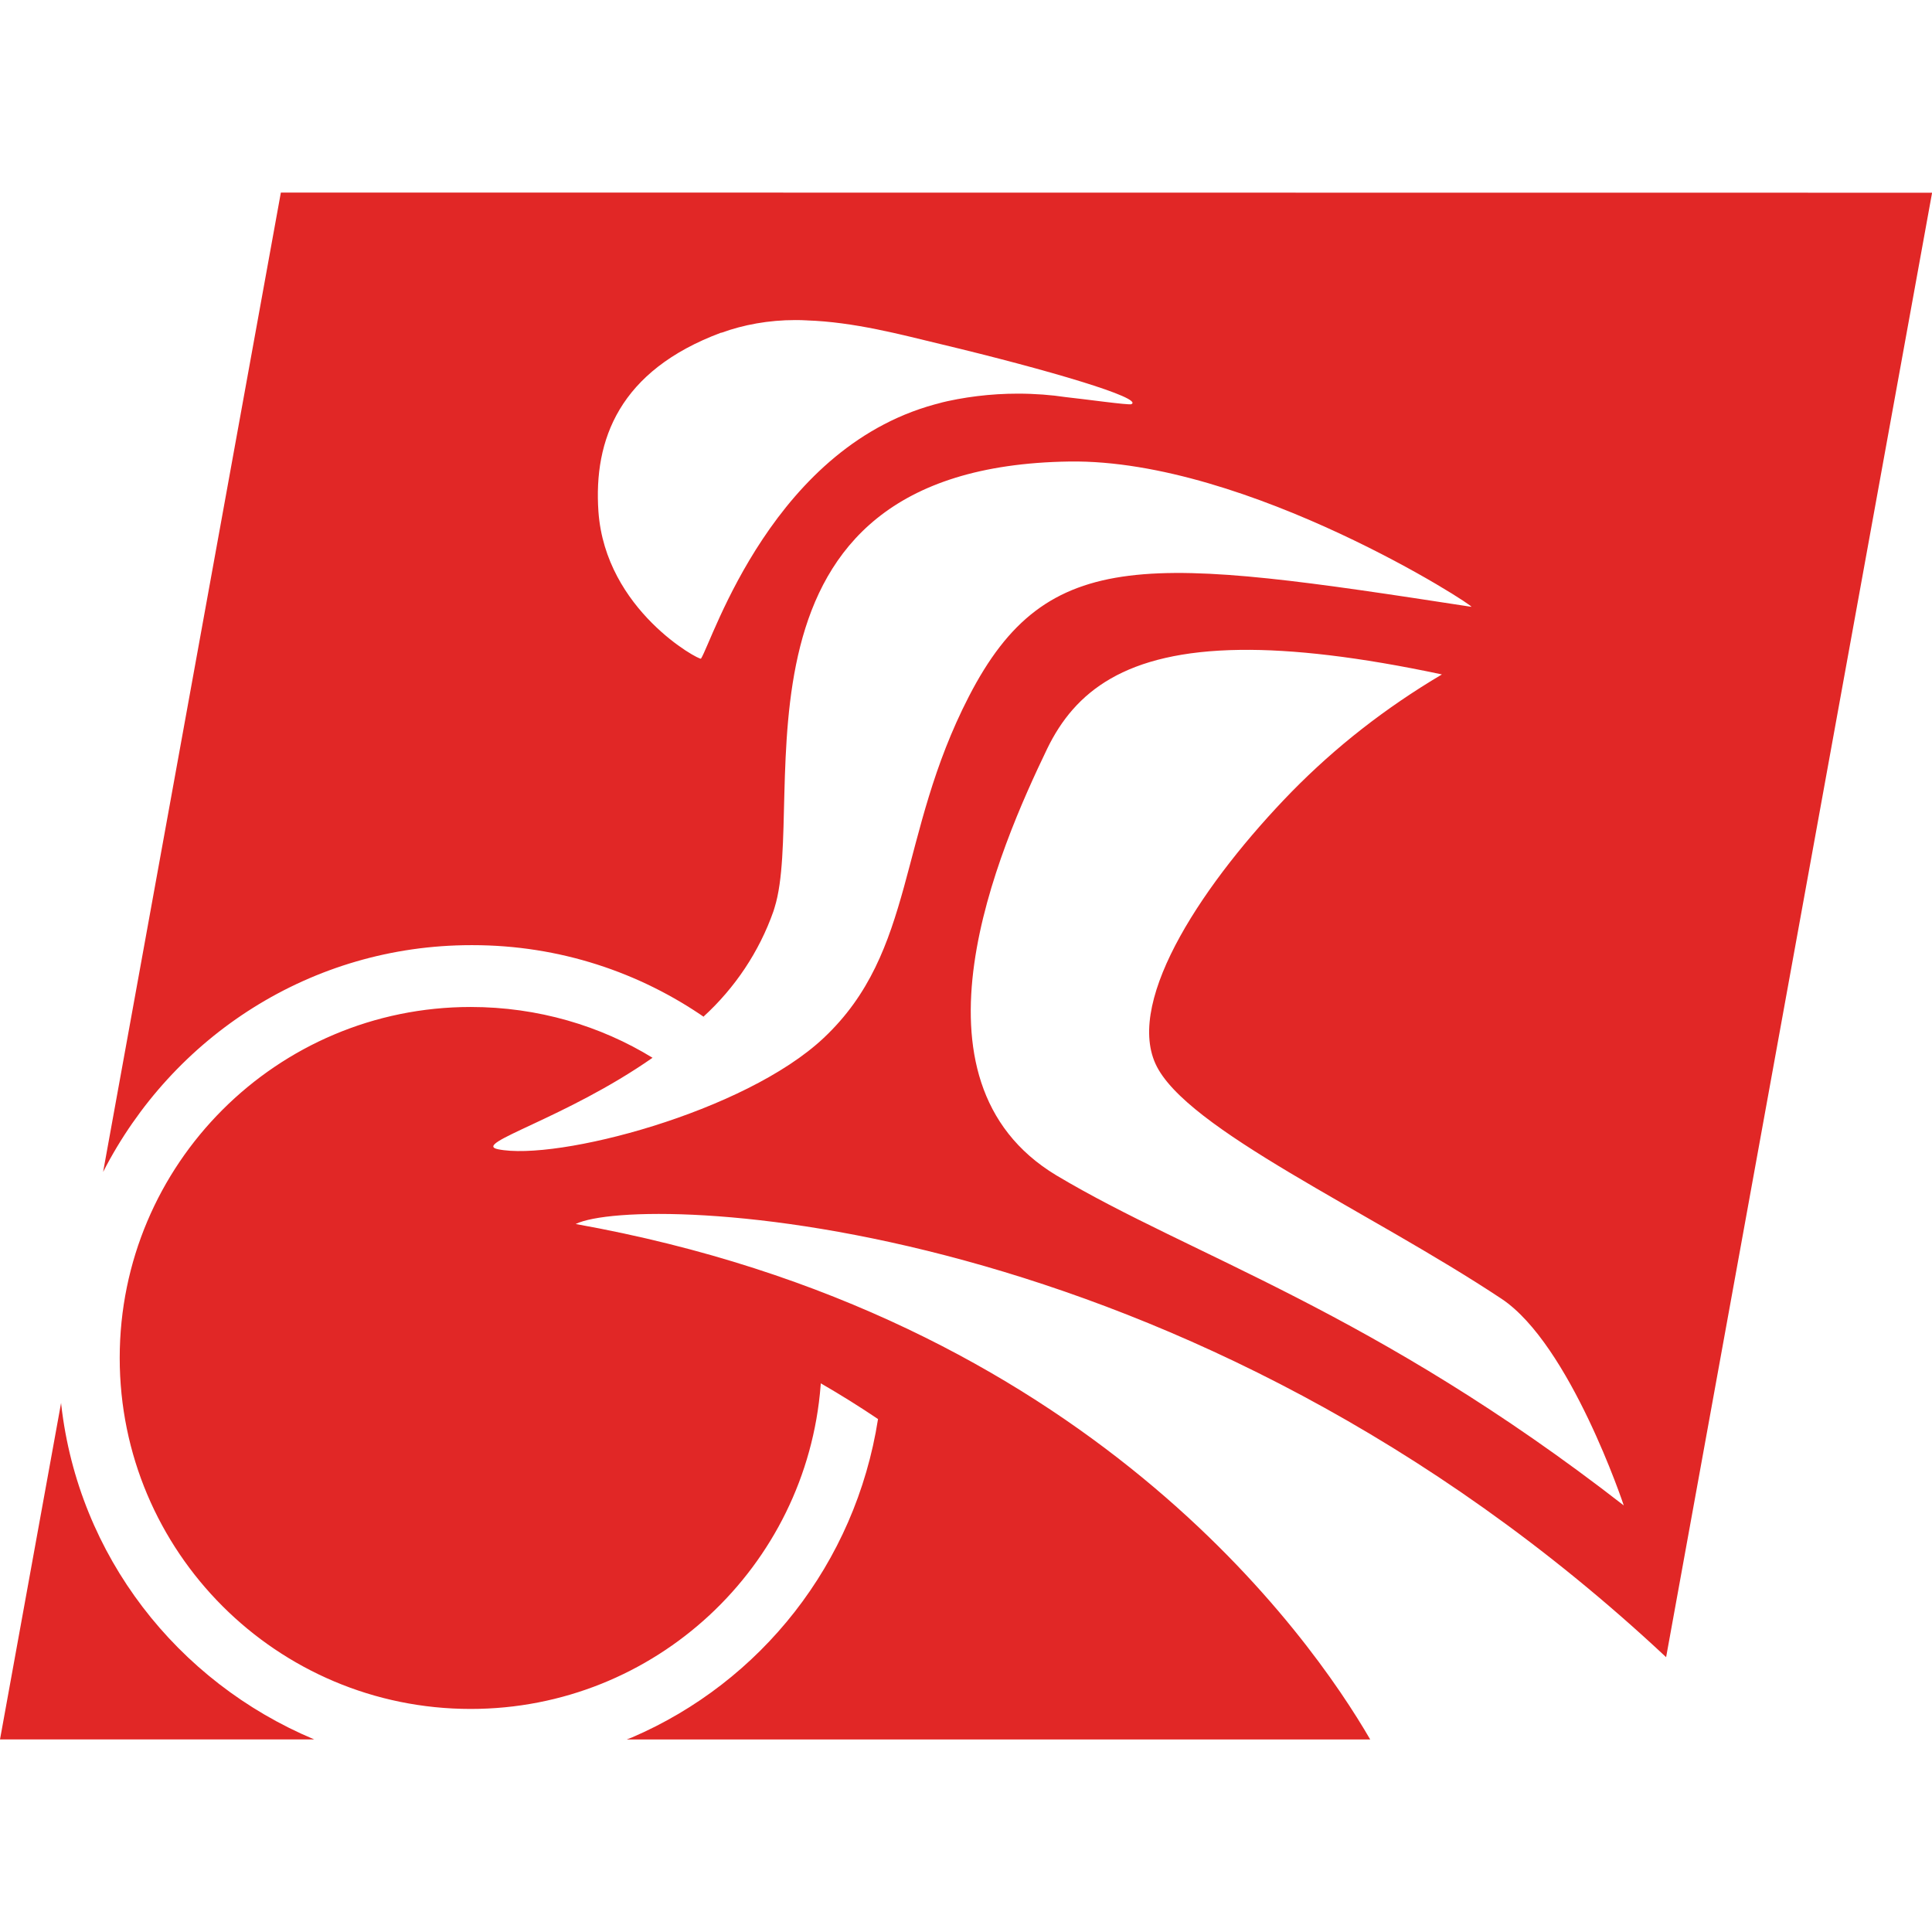 <!-- Generated by IcoMoon.io -->
<svg version="1.1" xmlns="http://www.w3.org/2000/svg" width="24" height="24" viewBox="0 0 24 24">
<title>trainerroad</title>
<path fill="#e12726" d="M3.489 2.392l-2.208 12.166c0.862-1.684 2.586-2.817 4.574-2.817h0.007c0.002 0 0.005 0 0.007 0 1.080 0 2.080 0.337 2.903 0.911l-0.017-0.011-0.017-0.011c0.391-0.357 0.693-0.806 0.871-1.313l0.007-0.023 0.007-0.023c0.413-1.328-0.787-5.473 3.662-5.538 2.222-0.031 5.068 1.816 4.992 1.805-3.994-0.614-5.263-0.787-6.242 1.115-0.889 1.726-0.657 3.163-1.802 4.24-0.979 0.923-3.32 1.534-4.048 1.383-0.33-0.069 0.837-0.379 1.921-1.136-0.644-0.396-1.424-0.631-2.259-0.631-2.408 0-4.36 1.952-4.36 4.36s1.952 4.36 4.36 4.36c2.292 0 4.171-1.769 4.347-4.016l0.001-0.015 0.001-0.014c0.251 0.145 0.489 0.294 0.711 0.444-0.281 1.798-1.459 3.267-3.054 3.954l-0.067 0.026h9.235c-0.733-1.264-3.514-5.267-9.87-6.403 0.783-0.387 7.589-0.197 13.546 5.381l3.304-18.192zM10.018 3.98c0.592 0.019 1.176 0.177 1.664 0.294 1.338 0.32 2.533 0.674 2.372 0.747-0.033 0.014-0.586-0.064-0.816-0.088-0.178-0.027-0.383-0.043-0.592-0.043-0.343 0-0.676 0.042-0.994 0.121l0.028-0.006 0.028-0.006c-2.099 0.503-2.857 2.962-3 3.183-0.017 0.024-1.186-0.6-1.274-1.826-0.062-0.894 0.258-1.752 1.525-2.224l0.002 0.002c0.273-0.1 0.589-0.158 0.918-0.158 0.049 0 0.098 0.001 0.146 0.004l-0.007-0zM15.407 8.073c0.651-0.008 1.469 0.085 2.505 0.305-0.71 0.421-1.322 0.903-1.864 1.455l-0.001 0.001-0.002 0.002c-1.070 1.098-2.061 2.566-1.691 3.379s2.652 1.826 4.3 2.92c0.852 0.568 1.515 2.559 1.517 2.566-3.11-2.417-5.369-3.097-7.048-4.1-1.971-1.186-0.712-4.058-0.114-5.301 0.342-0.704 0.964-1.209 2.398-1.227zM0.759 17.427l-0.759 4.181h3.904c-1.708-0.717-2.93-2.284-3.143-4.157z"></path>
</svg>
